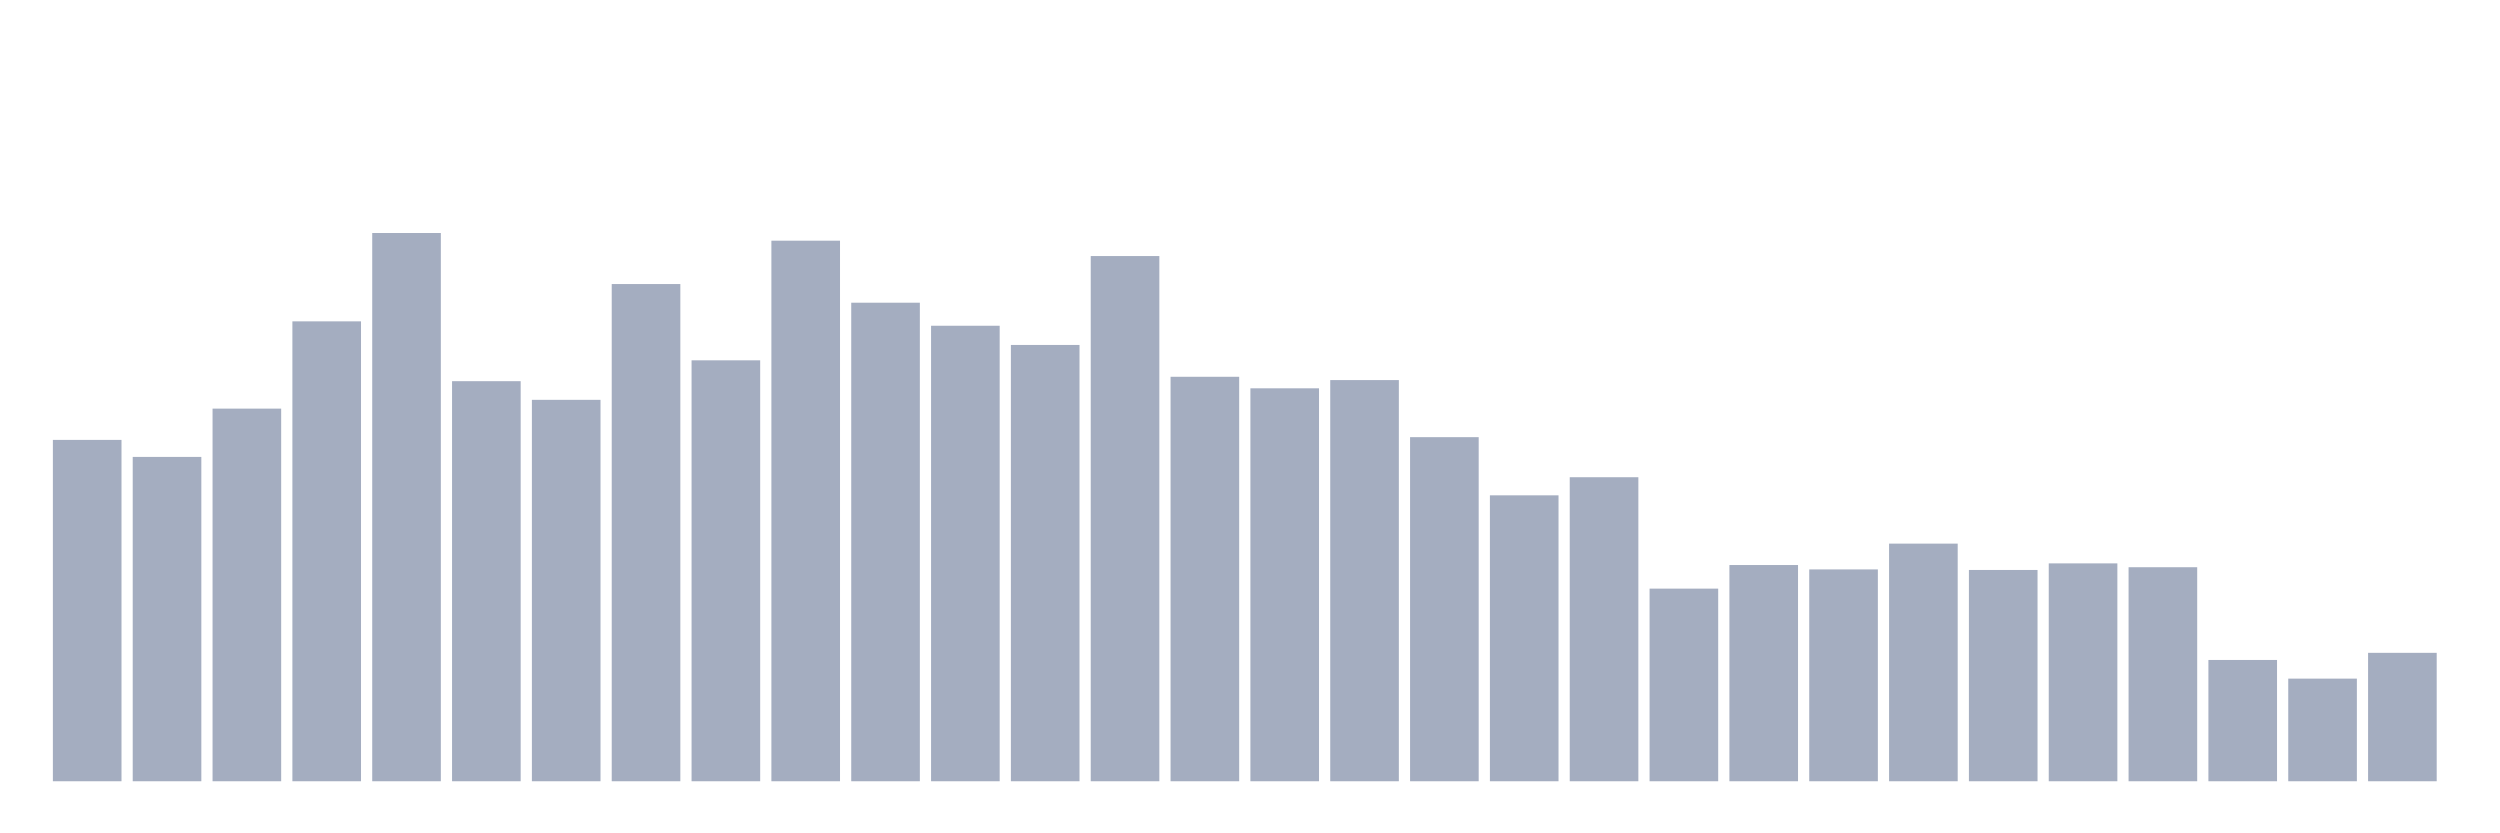 <svg xmlns="http://www.w3.org/2000/svg" viewBox="0 0 480 160"><g transform="translate(10,10)"><rect class="bar" x="0.153" width="13.175" y="74.461" height="65.539" fill="rgb(164,173,192)"></rect><rect class="bar" x="15.482" width="13.175" y="77.727" height="62.273" fill="rgb(164,173,192)"></rect><rect class="bar" x="30.81" width="13.175" y="68.455" height="71.545" fill="rgb(164,173,192)"></rect><rect class="bar" x="46.138" width="13.175" y="51.701" height="88.299" fill="rgb(164,173,192)"></rect><rect class="bar" x="61.466" width="13.175" y="34.737" height="105.263" fill="rgb(164,173,192)"></rect><rect class="bar" x="76.794" width="13.175" y="63.186" height="76.814" fill="rgb(164,173,192)"></rect><rect class="bar" x="92.123" width="13.175" y="66.769" height="73.231" fill="rgb(164,173,192)"></rect><rect class="bar" x="107.451" width="13.175" y="44.536" height="95.464" fill="rgb(164,173,192)"></rect><rect class="bar" x="122.779" width="13.175" y="59.182" height="80.818" fill="rgb(164,173,192)"></rect><rect class="bar" x="138.107" width="13.175" y="36.212" height="103.788" fill="rgb(164,173,192)"></rect><rect class="bar" x="153.436" width="13.175" y="48.119" height="91.881" fill="rgb(164,173,192)"></rect><rect class="bar" x="168.764" width="13.175" y="52.544" height="87.456" fill="rgb(164,173,192)"></rect><rect class="bar" x="184.092" width="13.175" y="56.232" height="83.768" fill="rgb(164,173,192)"></rect><rect class="bar" x="199.42" width="13.175" y="39.162" height="100.838" fill="rgb(164,173,192)"></rect><rect class="bar" x="214.748" width="13.175" y="62.343" height="77.657" fill="rgb(164,173,192)"></rect><rect class="bar" x="230.077" width="13.175" y="64.556" height="75.444" fill="rgb(164,173,192)"></rect><rect class="bar" x="245.405" width="13.175" y="62.976" height="77.024" fill="rgb(164,173,192)"></rect><rect class="bar" x="260.733" width="13.175" y="73.934" height="66.066" fill="rgb(164,173,192)"></rect><rect class="bar" x="276.061" width="13.175" y="85.103" height="54.897" fill="rgb(164,173,192)"></rect><rect class="bar" x="291.39" width="13.175" y="81.626" height="58.374" fill="rgb(164,173,192)"></rect><rect class="bar" x="306.718" width="13.175" y="103.016" height="36.984" fill="rgb(164,173,192)"></rect><rect class="bar" x="322.046" width="13.175" y="98.485" height="41.515" fill="rgb(164,173,192)"></rect><rect class="bar" x="337.374" width="13.175" y="99.328" height="40.672" fill="rgb(164,173,192)"></rect><rect class="bar" x="352.702" width="13.175" y="94.375" height="45.625" fill="rgb(164,173,192)"></rect><rect class="bar" x="368.031" width="13.175" y="99.433" height="40.567" fill="rgb(164,173,192)"></rect><rect class="bar" x="383.359" width="13.175" y="98.169" height="41.831" fill="rgb(164,173,192)"></rect><rect class="bar" x="398.687" width="13.175" y="98.906" height="41.094" fill="rgb(164,173,192)"></rect><rect class="bar" x="414.015" width="13.175" y="116.714" height="23.286" fill="rgb(164,173,192)"></rect><rect class="bar" x="429.344" width="13.175" y="120.296" height="19.704" fill="rgb(164,173,192)"></rect><rect class="bar" x="444.672" width="13.175" y="115.344" height="24.656" fill="rgb(164,173,192)"></rect></g></svg>